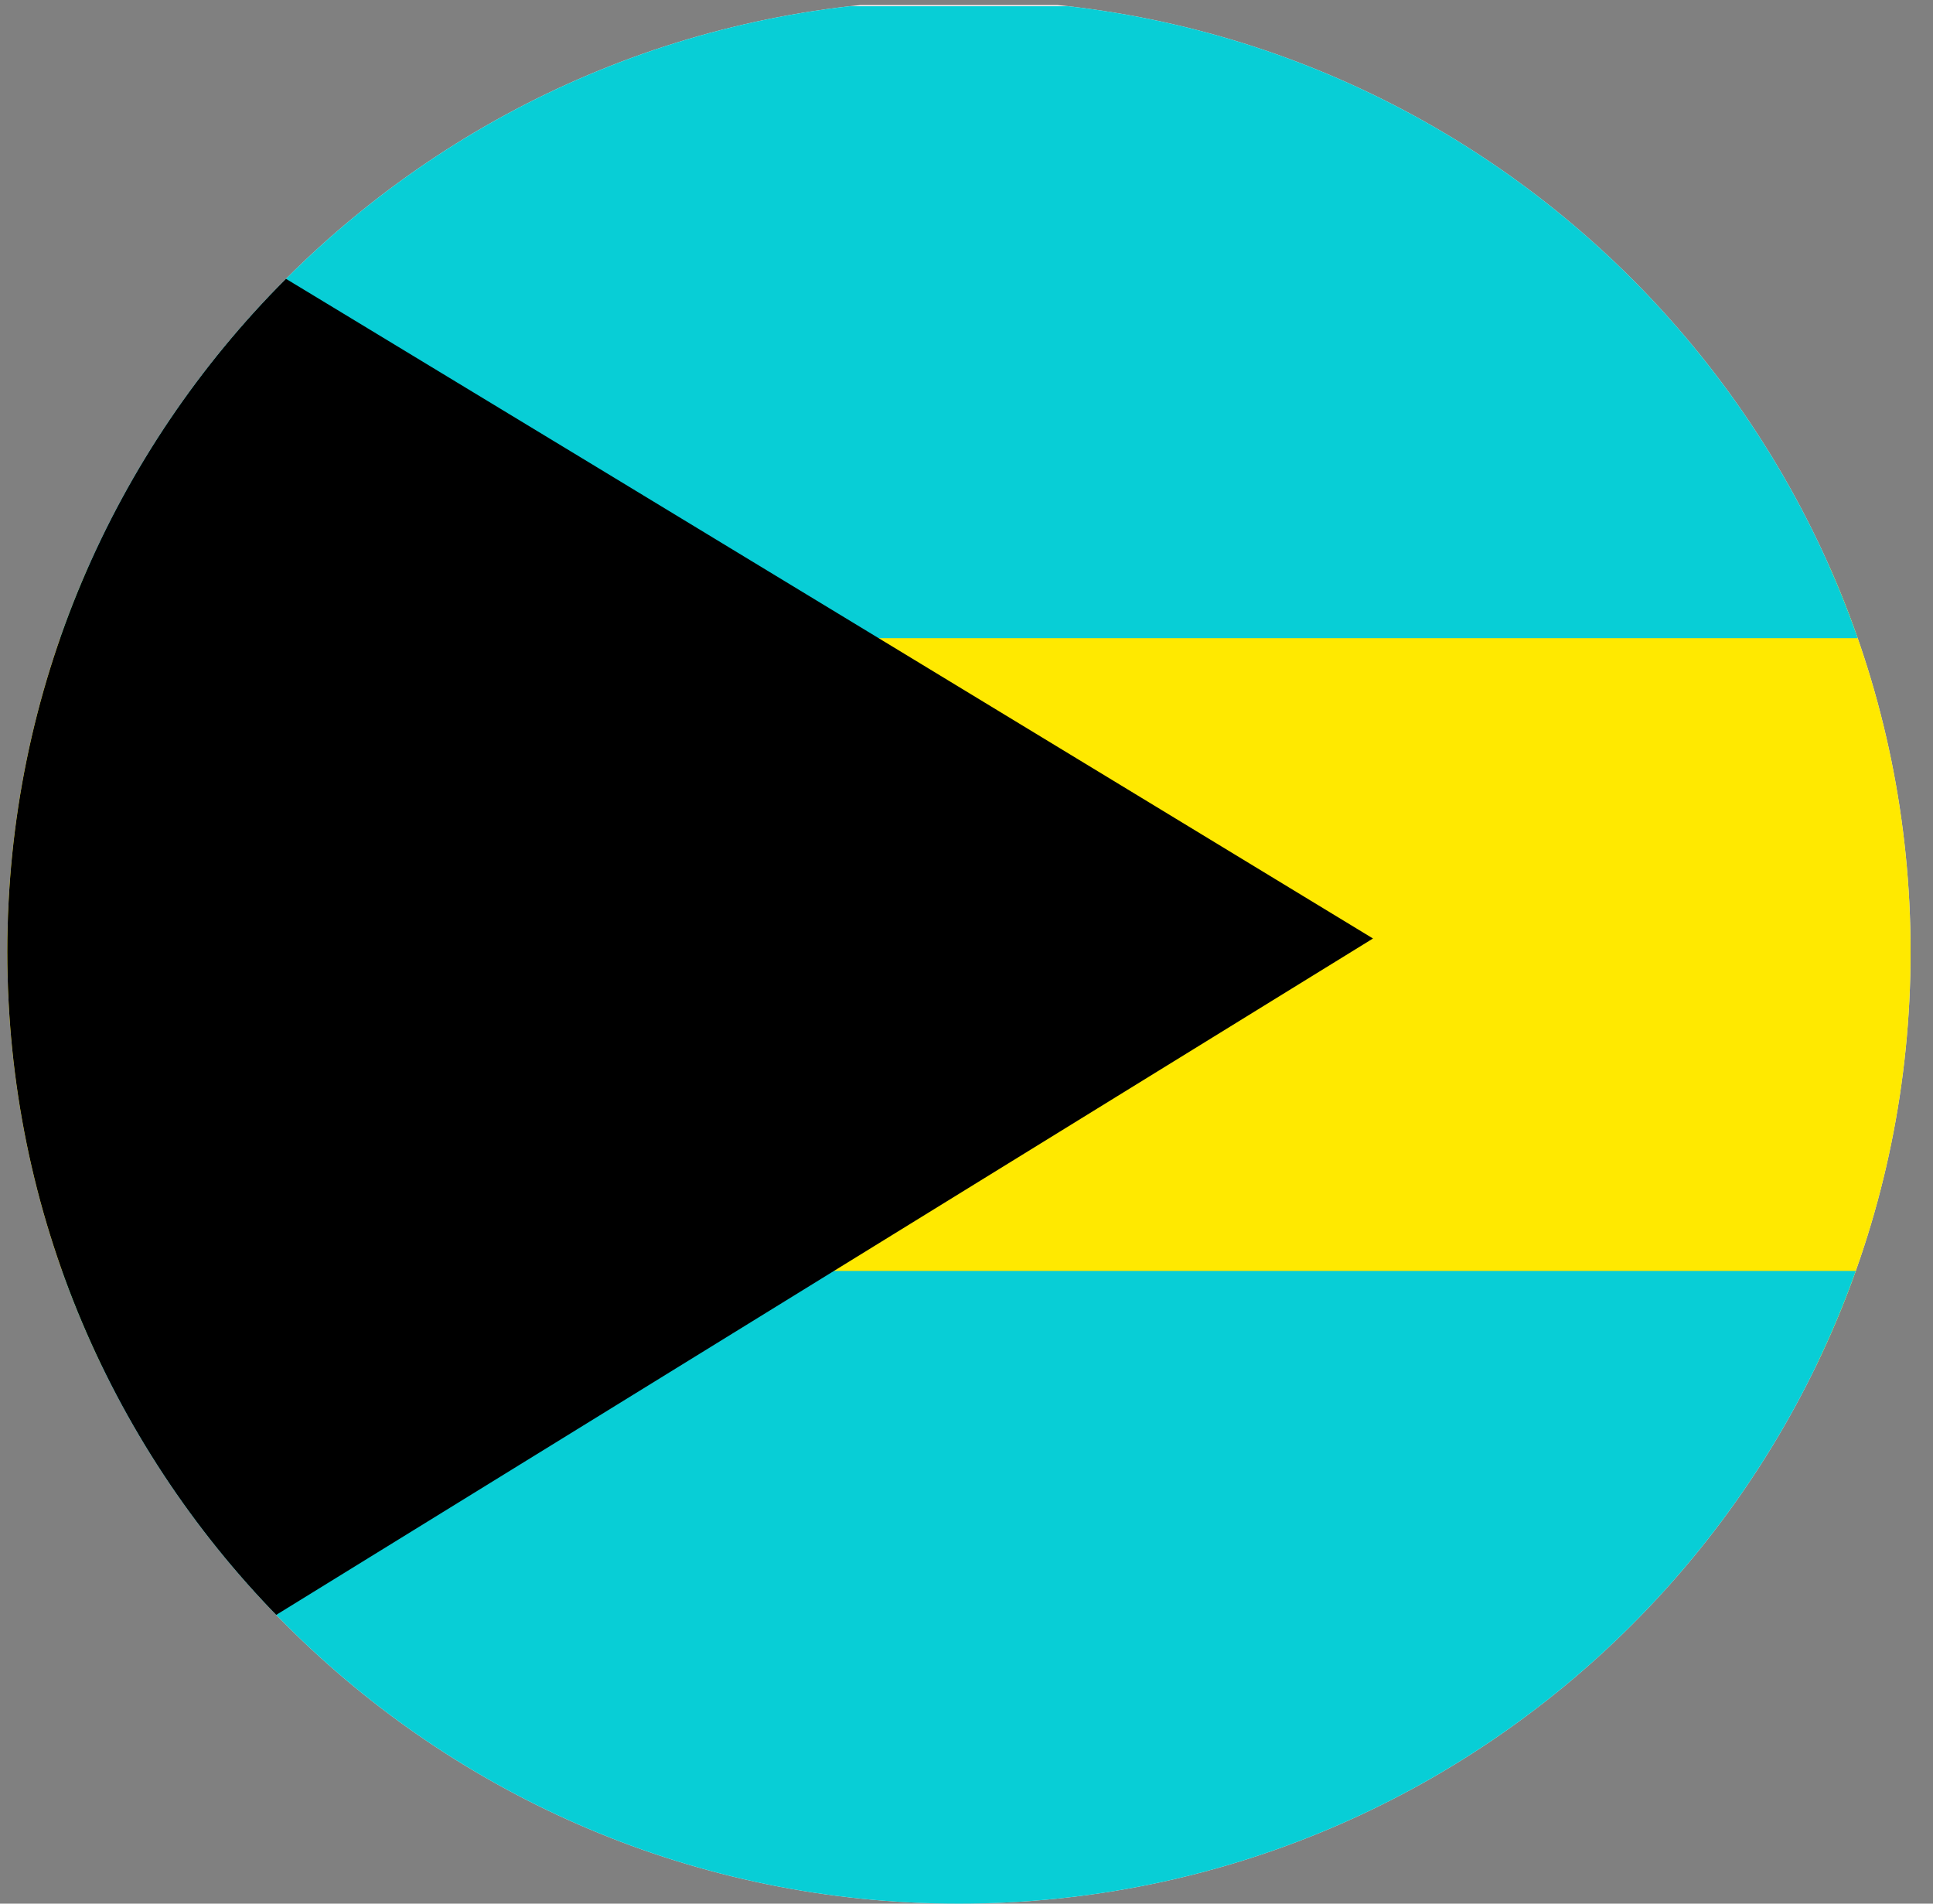 <svg width="65" height="64" viewBox="0 0 65 64" fill="none" xmlns="http://www.w3.org/2000/svg">
<rect x="0" y="0" width="65" height="64" fill="#808080" stroke="none"/>
<g id="Rounded=Bahamas (BS)">
<g clip-path="url(#clip0_2909_185454)">
<g id="Group">
<path id="Vector" fill-rule="evenodd" clip-rule="evenodd" d="M124.614 64.002H-6.051V0.169H124.614V64.002Z" fill="#F5F5F5"/>
<path id="Vector_2" fill-rule="evenodd" clip-rule="evenodd" d="M124.614 45.916H-6.051V19.055H124.614V45.916Z" fill="#FFE900"/>
<path id="Vector_3" fill-rule="evenodd" clip-rule="evenodd" d="M124.614 64.002H-6.051V42.729H124.614V64.002ZM124.614 21.455H-6.051V0.209H124.614V21.455Z" fill="#08CED6"/>
<path id="Vector_4" fill-rule="evenodd" clip-rule="evenodd" d="M-6.105 -0.058C-5.825 -0.058 46.169 31.552 46.169 31.552L-6.265 63.882L-6.105 -0.058Z" fill="black"/>
</g>
</g>
</g>
<defs>
<clipPath id="clip0_2909_185454">
<path d="M0.246 32C0.246 14.327 14.573 0 32.246 0V0C49.919 0 64.246 14.327 64.246 32V32C64.246 49.673 49.919 64 32.246 64V64C14.573 64 0.246 49.673 0.246 32V32Z" fill="white"/>
</clipPath>
</defs>
</svg>
